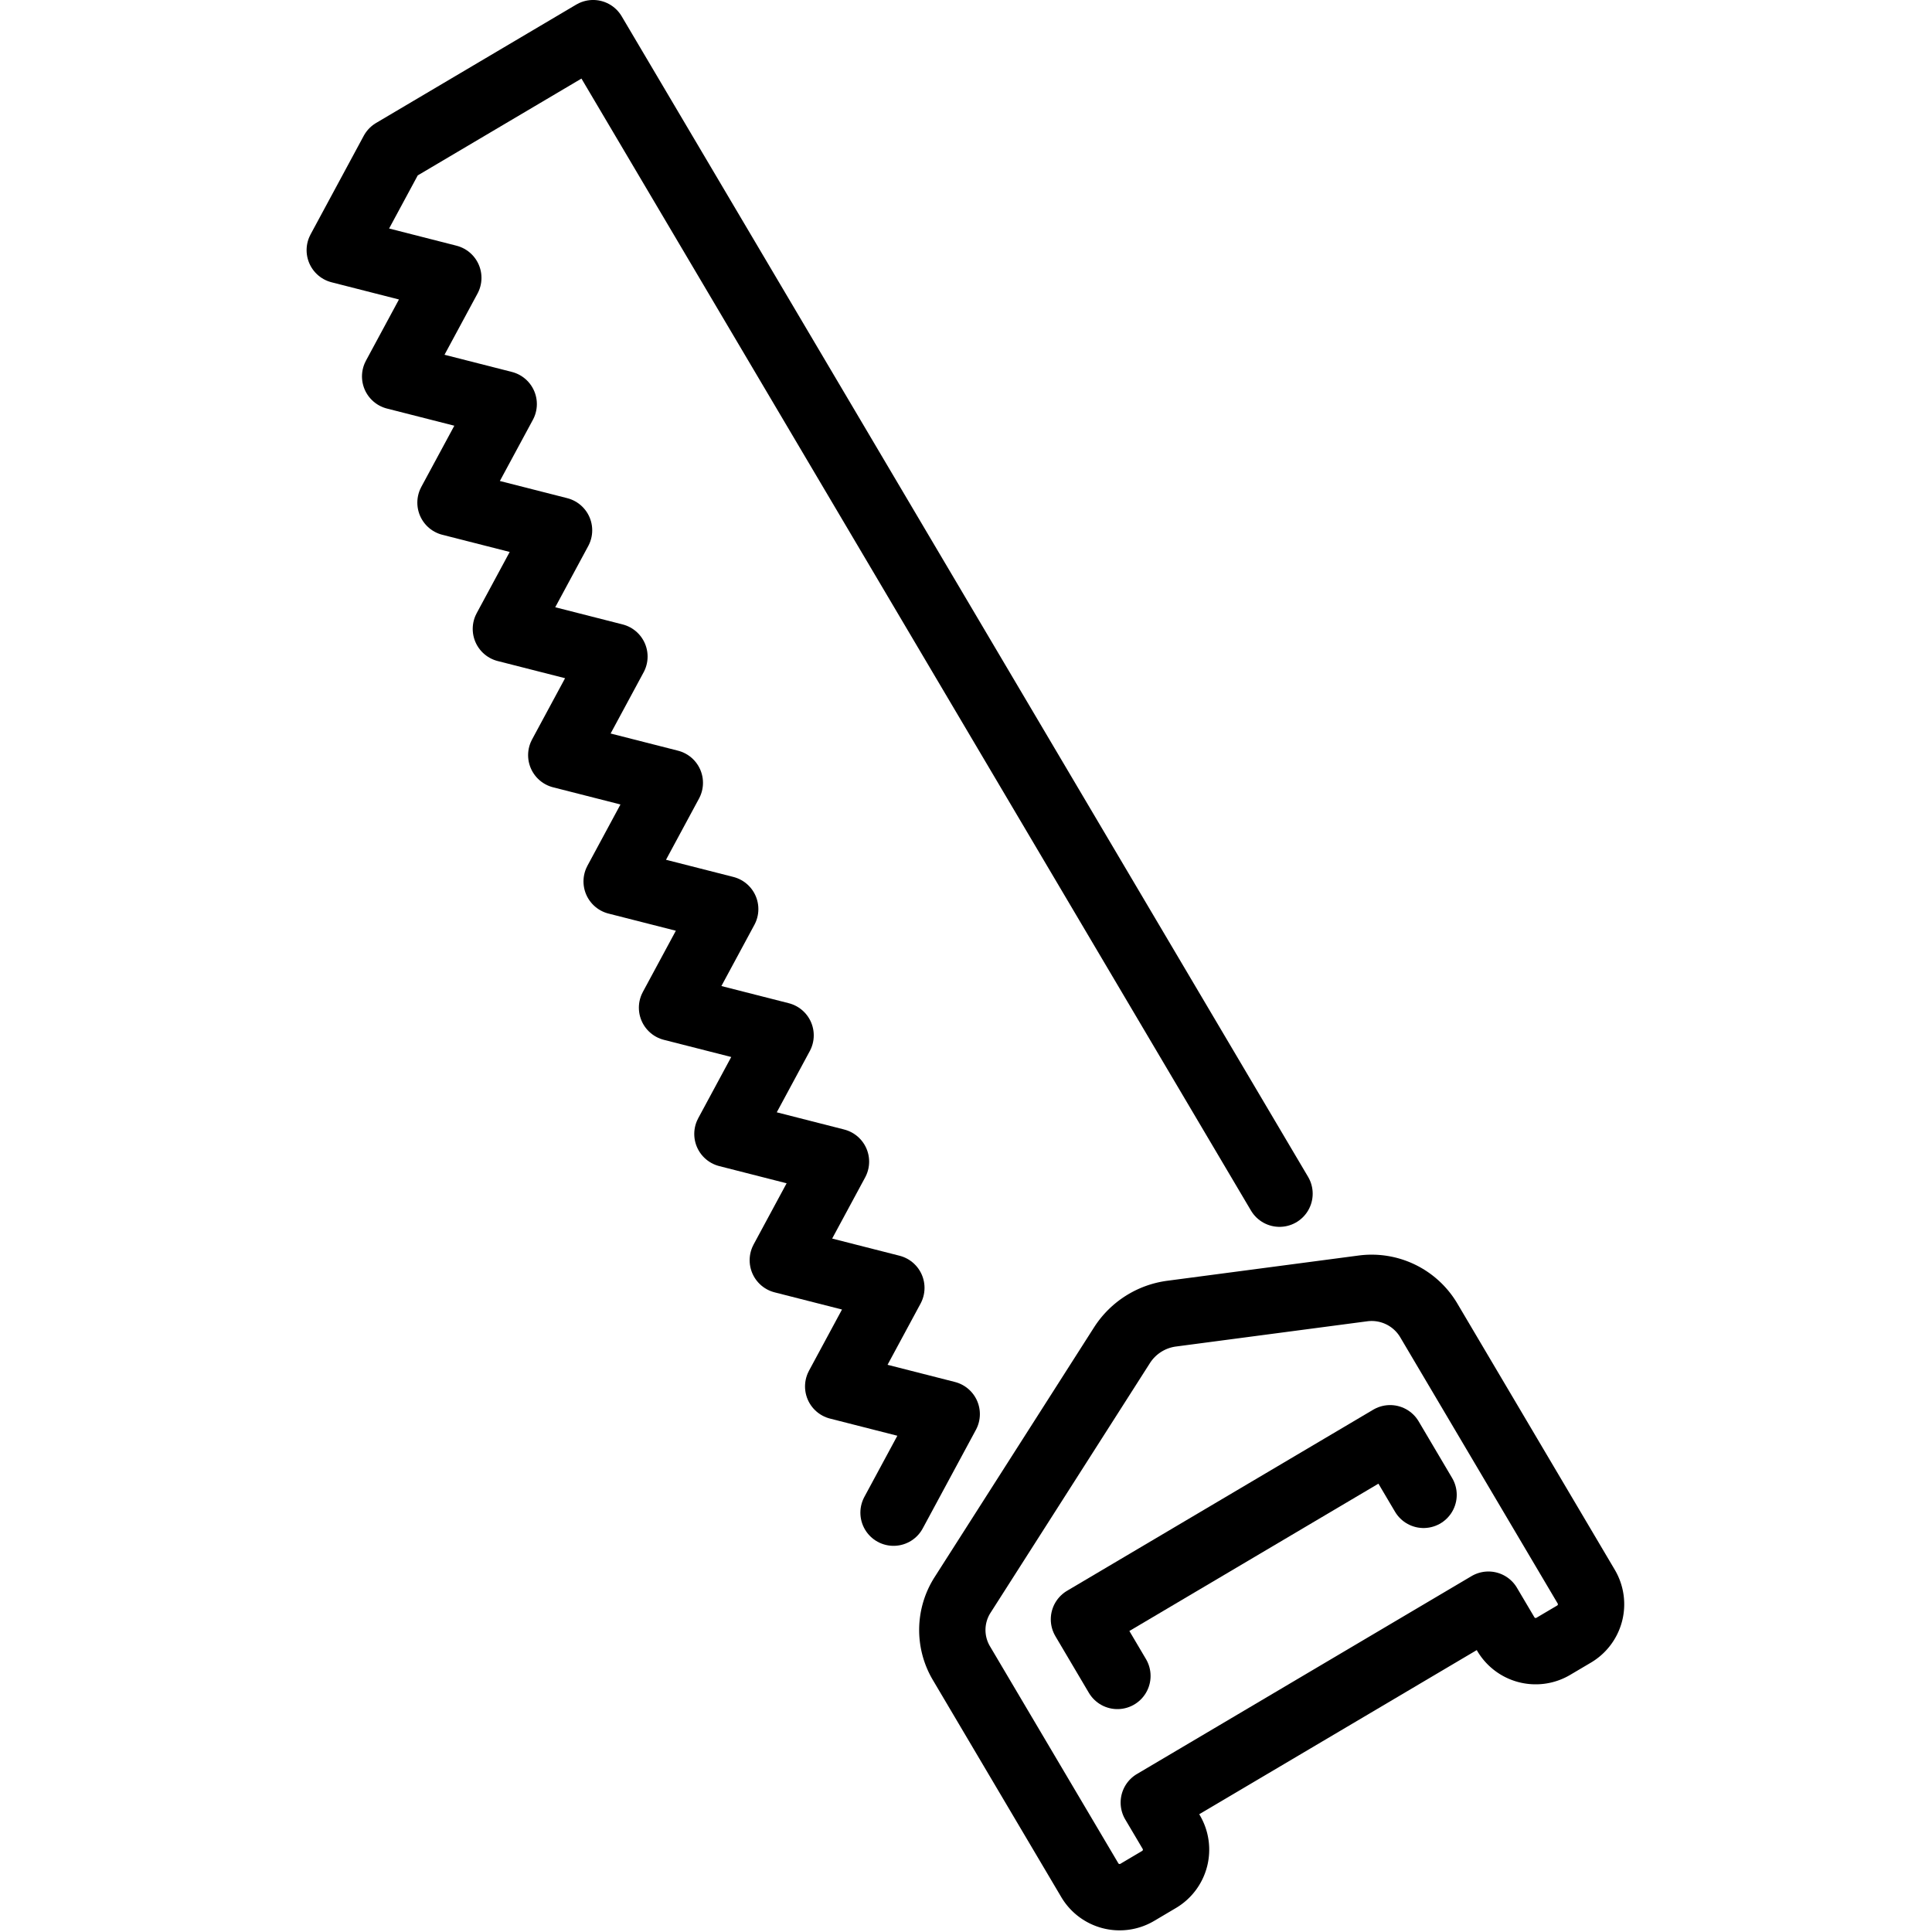<svg xmlns="http://www.w3.org/2000/svg" width="24" height="24" viewBox="0 0 24 24"> <g transform="translate(3.81 0.0) scale(0.412)">
  
  <g
     id="line"
     transform="translate(-18.535,-6.496)">
    <path
       fill="none"
       stroke="#000"
       stroke-linecap="round"
       stroke-linejoin="round"
       stroke-width="2"
       d="m 36.229,52.105 1.603,-2.972 -3.272,-0.834 1.603,-2.972 -3.273,-0.834 1.603,-2.972 -3.273,-0.835 1.603,-2.973 -3.273,-0.834 1.603,-2.973 -3.273,-0.834 1.603,-2.973 -3.273,-0.834 1.603,-2.973 -3.273,-0.834 1.603,-2.973 -3.273,-0.834 1.604,-2.972 -3.273,-0.834 1.603,-2.972 -3.273,-0.835 1.603,-2.973 6.036,-3.57 20.696,34.992"
       id="path2" />
    <path
       fill="none"
       stroke="#000"
       stroke-linecap="round"
       stroke-linejoin="round"
       stroke-width="2"
       d="m 38.309,54.588 4.807,-7.53 a 2.104,2.104 0 0 1 1.499,-0.954 l 5.768,-0.761 a 2.002,2.002 0 0 1 1.985,0.966 l 4.747,8.027 a 1.044,1.044 0 0 1 -0.367,1.429 l -0.628,0.371 A 1.044,1.044 0 0 1 54.691,55.768 l -0.526,-0.889 -10.089,5.967 0.526,0.889 a 1.044,1.044 0 0 1 -0.367,1.429 l -0.659,0.39 a 1.044,1.044 0 0 1 -1.429,-0.367 L 38.274,56.64 a 1.96,1.96 0 0 1 0.035,-2.052 z"
       id="path4" />
    <polyline
       fill="none"
       stroke="#000"
       stroke-linecap="round"
       stroke-linejoin="round"
       stroke-width="2"
       points="52.21 51.568 51.201 49.861 41.97 55.321 42.979 57.028"
       id="polyline6" />
  </g>
</g></svg>